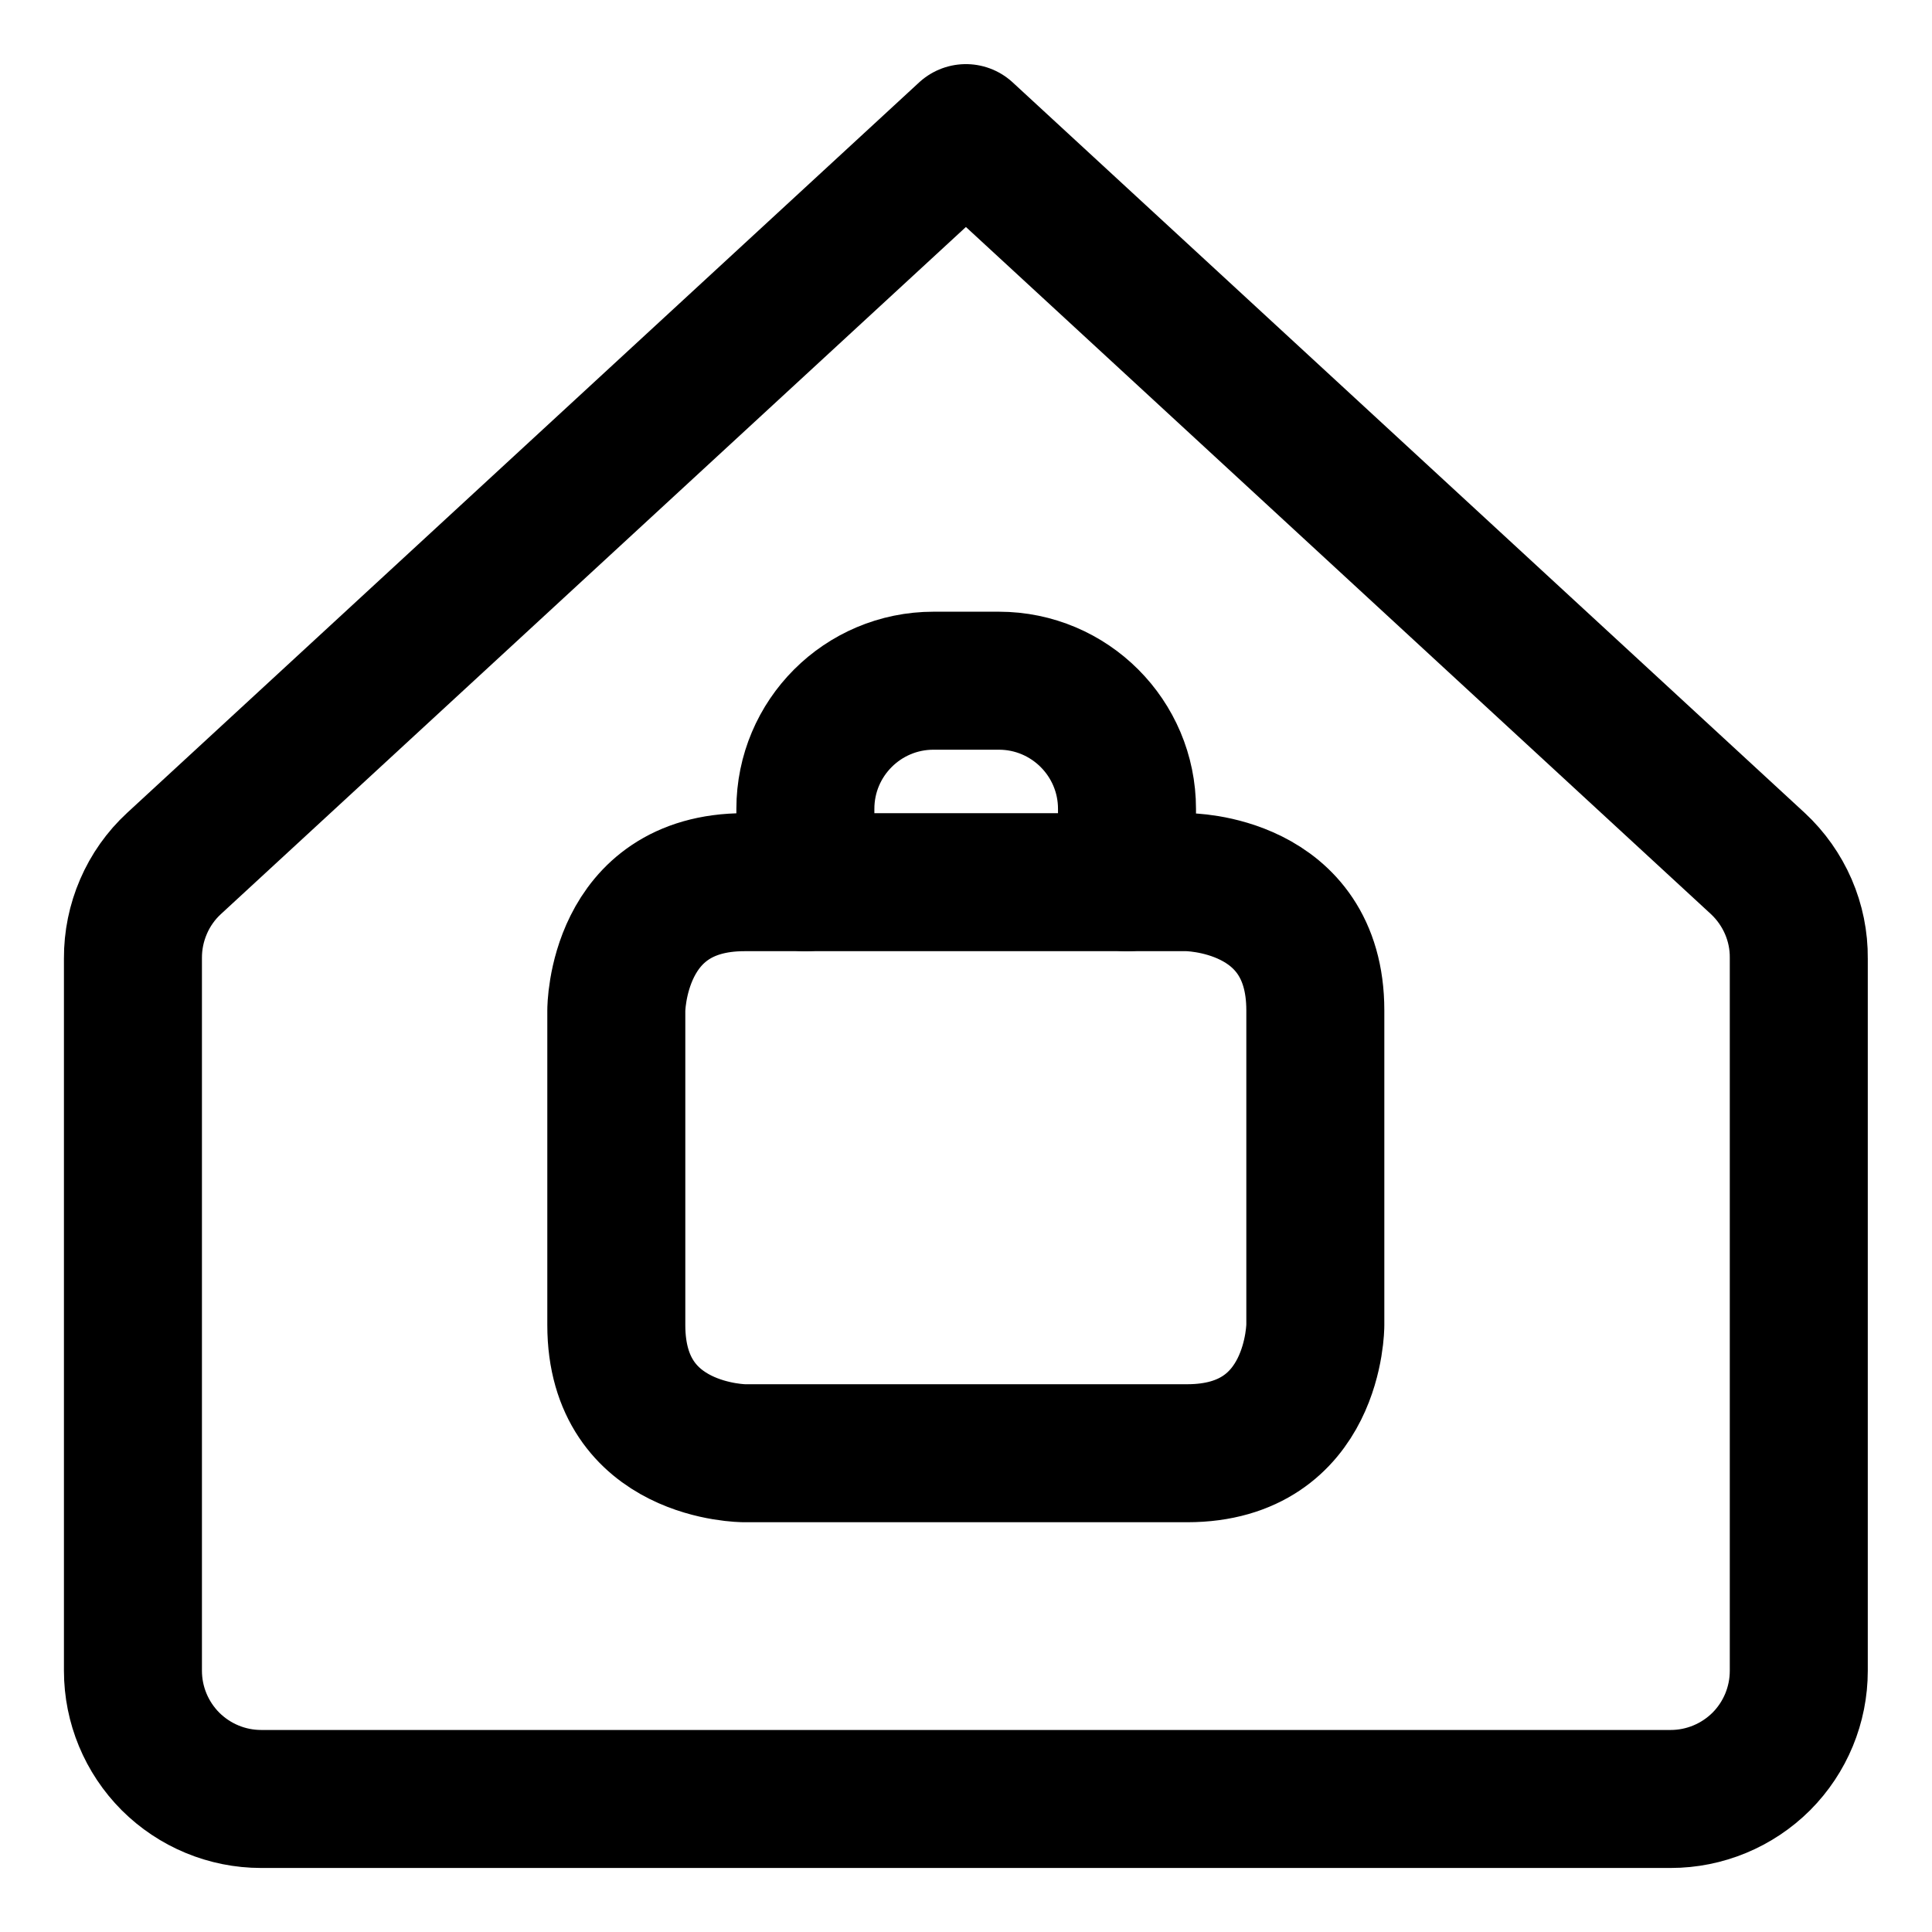 <svg width="21" height="21" viewBox="0 0 21 21" fill="none" xmlns="http://www.w3.org/2000/svg">
<g clip-path="url(#clip0_146_398299)">
<path d="M8.092 9.589H12.904C12.904 9.589 14.297 9.589 14.297 10.982V14.403C14.297 14.403 14.297 15.796 12.904 15.796H8.092C8.092 15.796 6.699 15.796 6.699 14.403V10.982C6.699 10.982 6.699 9.589 8.092 9.589Z" stroke="black" stroke-width="1.5" stroke-linecap="round" stroke-linejoin="round"/>
<path d="M8.754 9.59V8.792C8.754 8.023 9.377 7.399 10.147 7.399H10.857C11.626 7.399 12.25 8.023 12.25 8.792V9.59" stroke="black" stroke-width="1.5" stroke-linecap="round" stroke-linejoin="round"/>
<path d="M19.552 10.416C19.554 10.223 19.515 10.032 19.438 9.854C19.361 9.677 19.248 9.517 19.107 9.386L10.499 1.447L1.891 9.386C1.749 9.517 1.636 9.677 1.56 9.854C1.483 10.032 1.444 10.223 1.445 10.416V18.161C1.445 18.53 1.592 18.884 1.853 19.146C2.115 19.407 2.469 19.554 2.838 19.554H18.16C18.529 19.554 18.883 19.407 19.145 19.146C19.406 18.884 19.552 18.53 19.552 18.161V10.416Z" stroke="black" stroke-width="1.5" stroke-linecap="round" stroke-linejoin="round"/>
</g>
<defs>
<clipPath id="clip0_146_398299">
<rect width="21" height="21" fill="white"/>
</clipPath>
</defs>
</svg>
